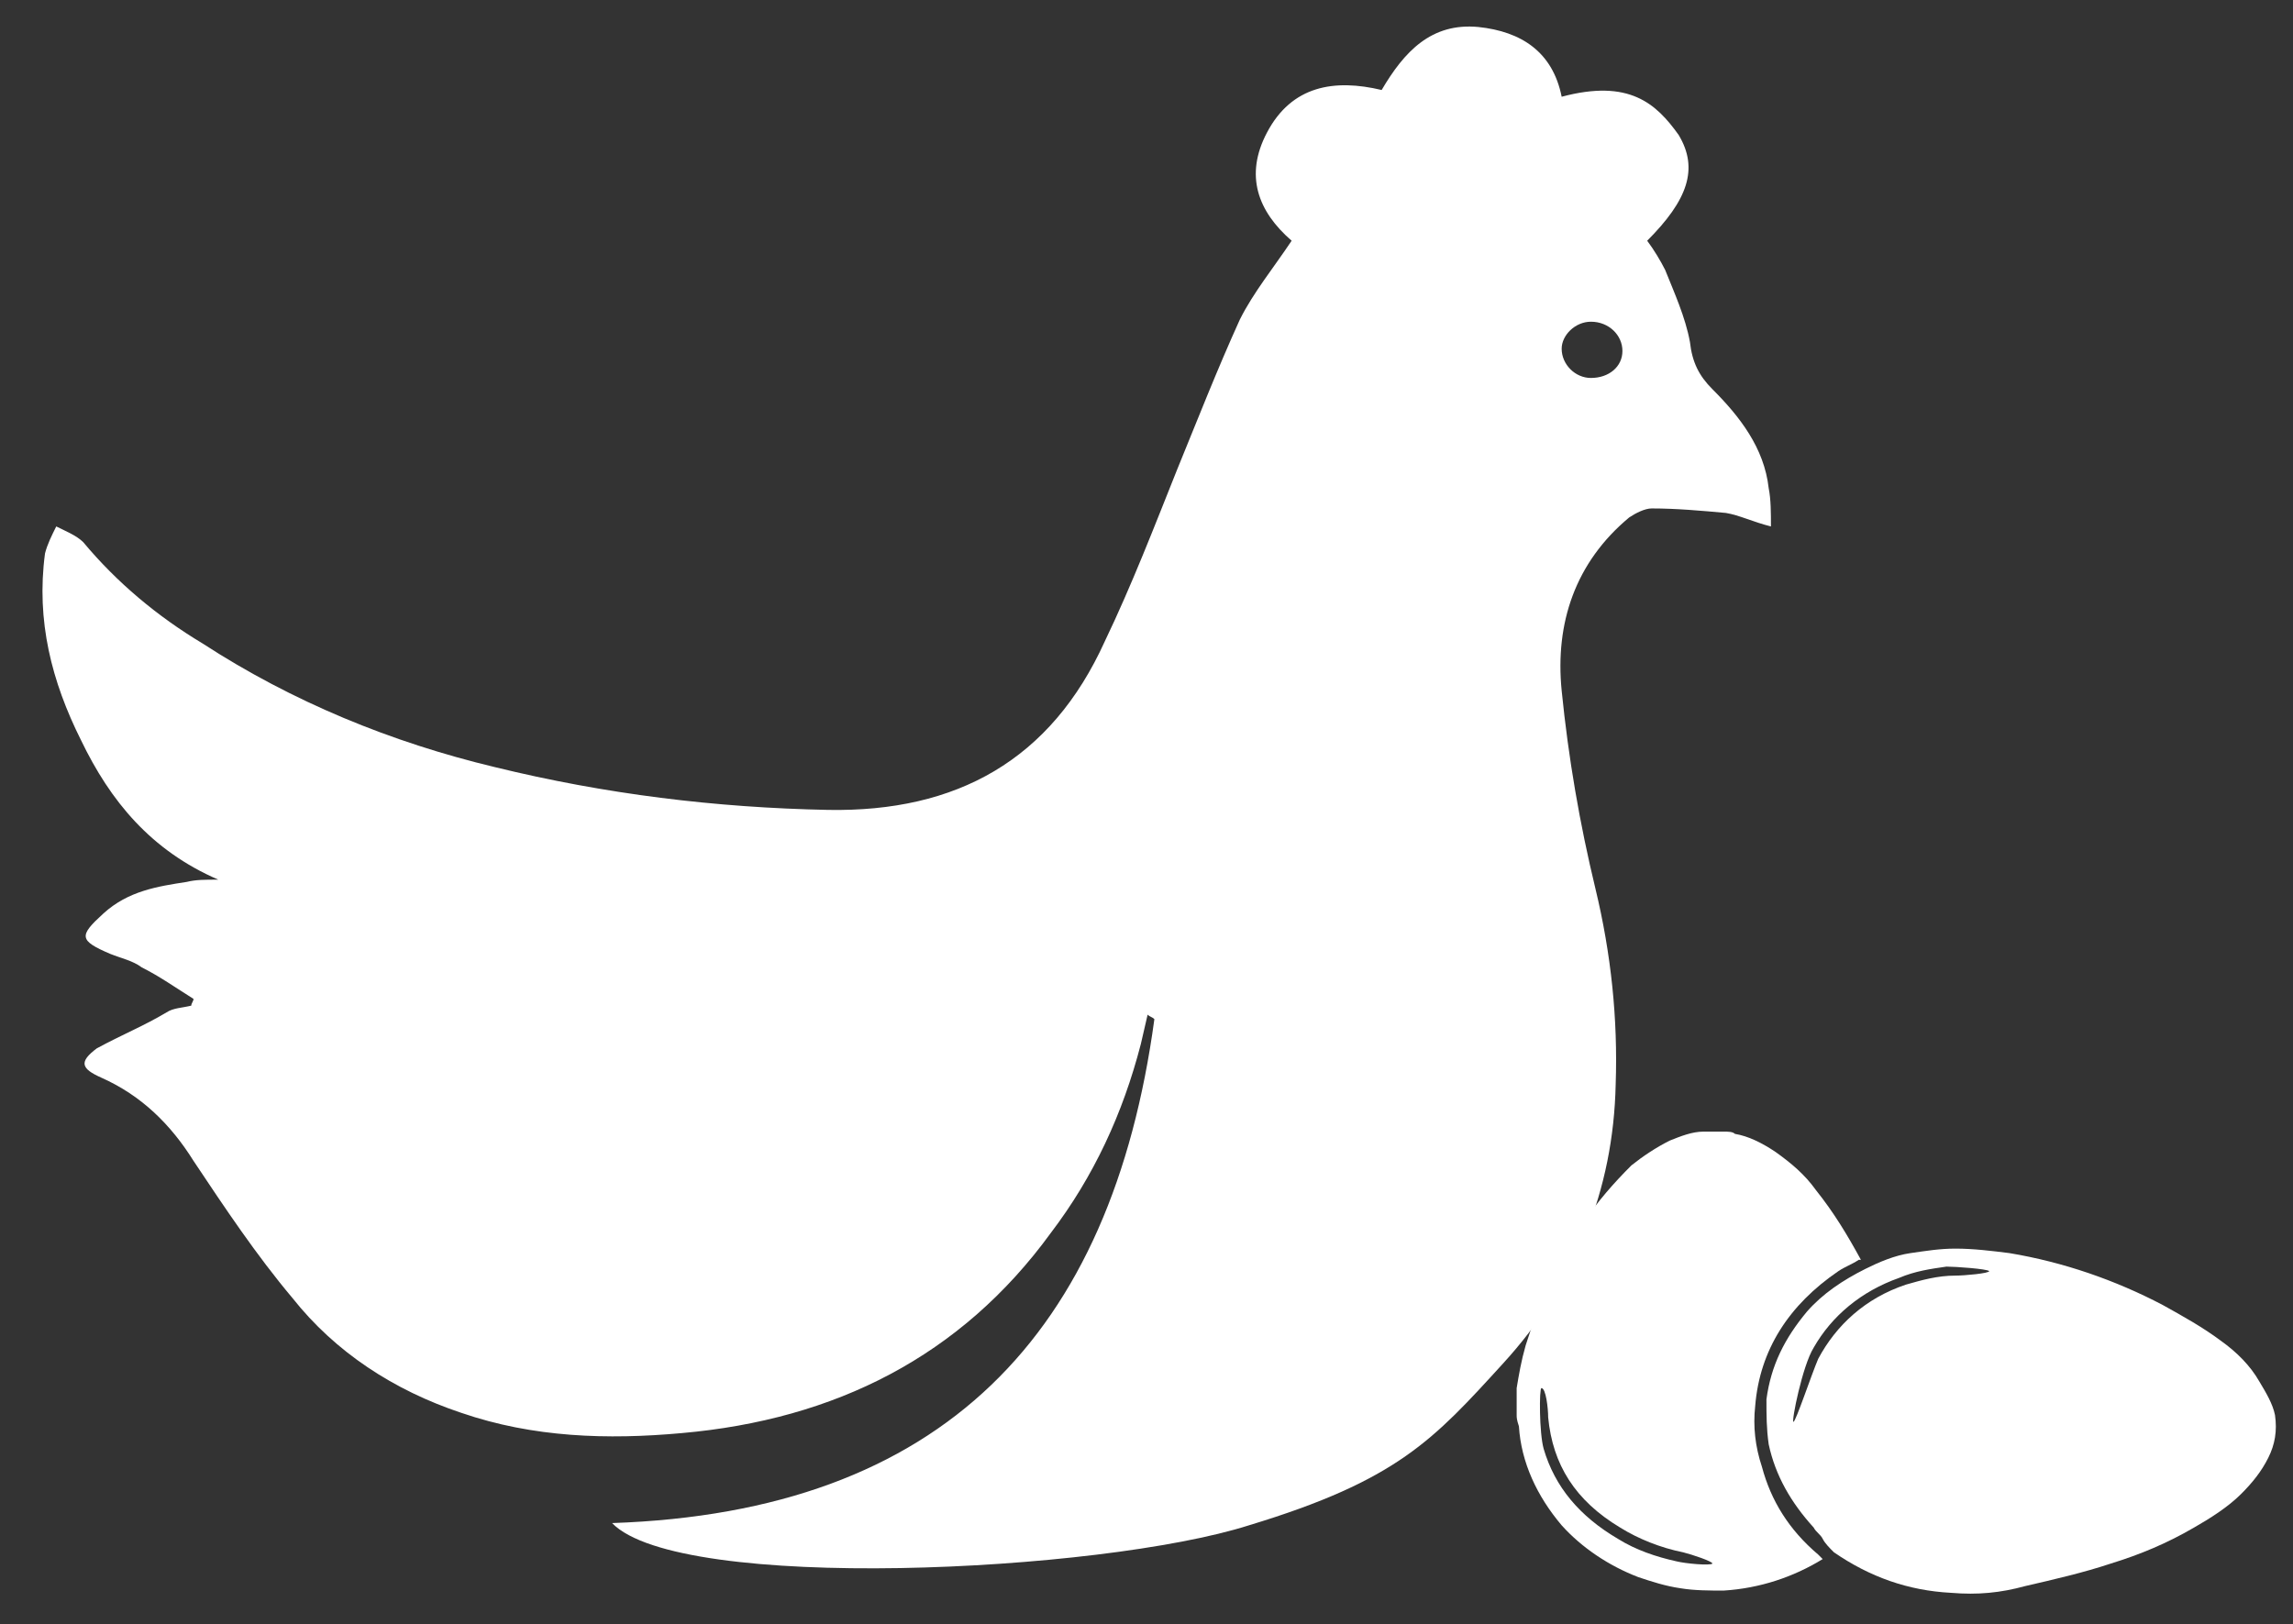 <?xml version="1.0" encoding="utf-8"?>
<!-- Generator: Adobe Illustrator 17.1.0, SVG Export Plug-In . SVG Version: 6.00 Build 0)  -->
<!DOCTYPE svg PUBLIC "-//W3C//DTD SVG 1.1//EN" "http://www.w3.org/Graphics/SVG/1.1/DTD/svg11.dtd">
<svg version="1.1" id="Layer_1" xmlns="http://www.w3.org/2000/svg" xmlns:xlink="http://www.w3.org/1999/xlink" x="0px" y="0px"
	 viewBox="0 0 101.9 72.2" enable-background="new 0 0 101.9 72.2" xml:space="preserve">
<rect x="0" y="0" width="101.9" height="72.2" fill="#333333" stroke="none"/>
<g>
	<path fill="#FFFFFF" d="M27.2,67.7c14.7-0.5,22.2-8.4,24.1-22.4c-0.1-0.1-0.2-0.1-0.3-0.2c-0.1,0.4-0.2,0.9-0.3,1.3
		c-0.8,3.1-2.1,5.9-4,8.4c-4,5.5-9.6,8.3-16.4,8.9c-3.3,0.3-6.6,0.2-9.8-0.9c-3-1-5.6-2.7-7.5-5.1c-1.6-1.9-3-4-4.4-6.1
		c-1-1.6-2.3-2.9-4.1-3.7c-0.9-0.4-1-0.7-0.2-1.3C5.4,46,6.4,45.6,7.4,45c0.3-0.2,0.7-0.2,1.1-0.3c0-0.1,0.1-0.2,0.1-0.3
		c-0.8-0.5-1.5-1-2.3-1.4c-0.4-0.3-0.9-0.4-1.4-0.6c-1.4-0.6-1.4-0.8-0.3-1.8c1.1-1,2.4-1.2,3.7-1.4c0.4-0.1,0.8-0.1,1.4-0.1
		c-3-1.3-4.8-3.5-6.1-6.2c-1.3-2.6-2-5.3-1.6-8.3c0.1-0.4,0.3-0.8,0.5-1.2c0.4,0.2,0.9,0.4,1.2,0.7c1.5,1.8,3.3,3.3,5.3,4.5
		c4,2.6,8.4,4.4,13,5.5c4.9,1.2,9.8,1.8,14.8,1.9c5.7,0.1,9.9-2.2,12.3-7.5c1.2-2.5,2.2-5.1,3.2-7.6c0.9-2.2,1.8-4.5,2.8-6.7
		c0.6-1.2,1.5-2.3,2.3-3.5c-1.5-1.3-2.1-2.9-1.1-4.8c1.1-2.1,3-2.4,5.1-1.9c1-1.7,2.2-3,4.3-2.8c1.9,0.2,3.3,1.1,3.7,3.1
		c3-0.8,4.2,0.3,5.2,1.7c0.9,1.5,0.4,2.9-1.4,4.7c0.3,0.4,0.6,0.9,0.8,1.3c0.4,1,0.9,2.1,1.1,3.2c0.1,0.9,0.4,1.5,1,2.1
		c1.2,1.2,2.3,2.6,2.5,4.4c0.1,0.5,0.1,1.1,0.1,1.7c-0.8-0.2-1.4-0.5-2-0.6c-1.1-0.1-2.2-0.2-3.3-0.2c-0.3,0-0.7,0.2-1,0.4
		c-2.4,2-3.3,4.7-3,7.7c0.3,3,0.8,5.9,1.5,8.8c0.7,2.9,1,5.8,0.9,8.7c-0.1,4.7-1.8,8.9-5,12.4c-3.1,3.4-4.7,5.2-11.3,7.2
		C48.9,69.9,30.2,70.8,27.2,67.7z M70.7,14.3c-0.7,0-1.3,0.6-1.3,1.2c0,0.7,0.6,1.3,1.3,1.3c0.8,0,1.4-0.5,1.4-1.2
		C72.1,14.9,71.5,14.3,70.7,14.3z"/>
</g>
<g>
	<path fill="#FFFFFF" d="M67.4,62.9c0-0.2,0-0.4,0-0.6c0,0,0-0.1,0-0.1c0-0.2,0-0.3,0-0.5c0.1-0.6,0.2-1.2,0.4-1.9
		c0.6-1.9,1.4-3.8,2.6-5.5c0.6-0.9,1.3-1.7,2.1-2.5c0.5-0.4,1.1-0.8,1.7-1.1c0.5-0.2,1-0.4,1.5-0.4c0.1,0,0.3,0,0.4,0
		c0.1,0,0.3,0,0.4,0c0,0,0,0,0.1,0c0.2,0,0.4,0,0.5,0.1c0.6,0.1,1.2,0.4,1.8,0.8c0.7,0.5,1.3,1,1.8,1.7c0.8,1,1.4,2,2,3.1
		c0,0,0,0,0,0c0,0,0,0-0.1,0c-0.3,0.2-0.6,0.3-0.9,0.5C79.5,58,78.2,60,78,62.5c-0.1,0.9,0,1.8,0.3,2.7c0.4,1.5,1.2,2.8,2.5,3.9
		c0.1,0.1,0.1,0.1,0.2,0.2c0,0,0,0,0,0c-1.3,0.8-2.8,1.3-4.4,1.4c-0.6,0-1.3,0-1.9-0.1c-0.7-0.1-1.3-0.3-1.9-0.5
		c-1.3-0.5-2.5-1.3-3.4-2.3c-1.1-1.3-1.8-2.8-1.9-4.4C67.4,63.1,67.4,63,67.4,62.9z M76.1,69.5c0-0.1-0.9-0.4-1.3-0.5
		c-1-0.2-2-0.6-2.8-1.1c-2-1.2-3-2.8-3.2-4.9c0-0.4-0.1-1.3-0.3-1.3c-0.1,0-0.1,2,0.1,2.7c0.5,1.7,1.6,3,3.3,4
		c0.8,0.5,1.7,0.8,2.6,1C74.9,69.5,76,69.6,76.1,69.5z"/>
	<path fill="#FFFFFF" d="M86.7,70.8c-1.9-0.1-3.6-0.7-5.2-1.8c-0.2-0.2-0.4-0.4-0.5-0.6c-0.1-0.2-0.3-0.3-0.4-0.5
		c-1-1.1-1.7-2.3-2-3.7c-0.1-0.7-0.1-1.3-0.1-2c0.2-1.5,0.8-2.7,1.8-3.9c0.7-0.8,1.6-1.4,2.6-1.9c0.6-0.3,1.3-0.6,2-0.7
		c0.7-0.1,1.3-0.2,2-0.2c0.8,0,1.6,0.1,2.4,0.2c2.4,0.4,4.7,1.2,6.8,2.3c0.9,0.5,1.8,1,2.6,1.6c0.7,0.5,1.3,1.1,1.7,1.8
		c0.3,0.5,0.6,1,0.7,1.5c0.1,0.7,0,1.3-0.3,1.9c-0.3,0.6-0.7,1.1-1.2,1.6c-0.6,0.6-1.4,1.1-2.1,1.5c-1.2,0.7-2.4,1.2-3.7,1.6
		c-1.2,0.4-2.5,0.7-3.8,1C88.9,70.8,87.9,70.9,86.7,70.8z M86.5,56.3c-0.7,0.1-1.4,0.2-2.1,0.5c-1.7,0.6-3,1.7-3.8,3.1
		c-0.5,0.8-1,3.3-0.9,3.3c0.1,0,0.8-2.1,1.1-2.8c0.8-1.5,2.1-2.7,3.9-3.3c0.7-0.2,1.4-0.4,2.2-0.4c0.4,0,1.5-0.1,1.5-0.2
		C88.3,56.4,86.9,56.3,86.5,56.3z"/>
</g>
<path fill="#FFFFFF" d="M39.3,46.7c0,0-5.5,9.3,2.8,11.8"/>
<path fill="#FFFFFF" d="M70.8,69.4"/>
<path fill="#FFFFFF" d="M86.3,48.9"/>
</svg>
